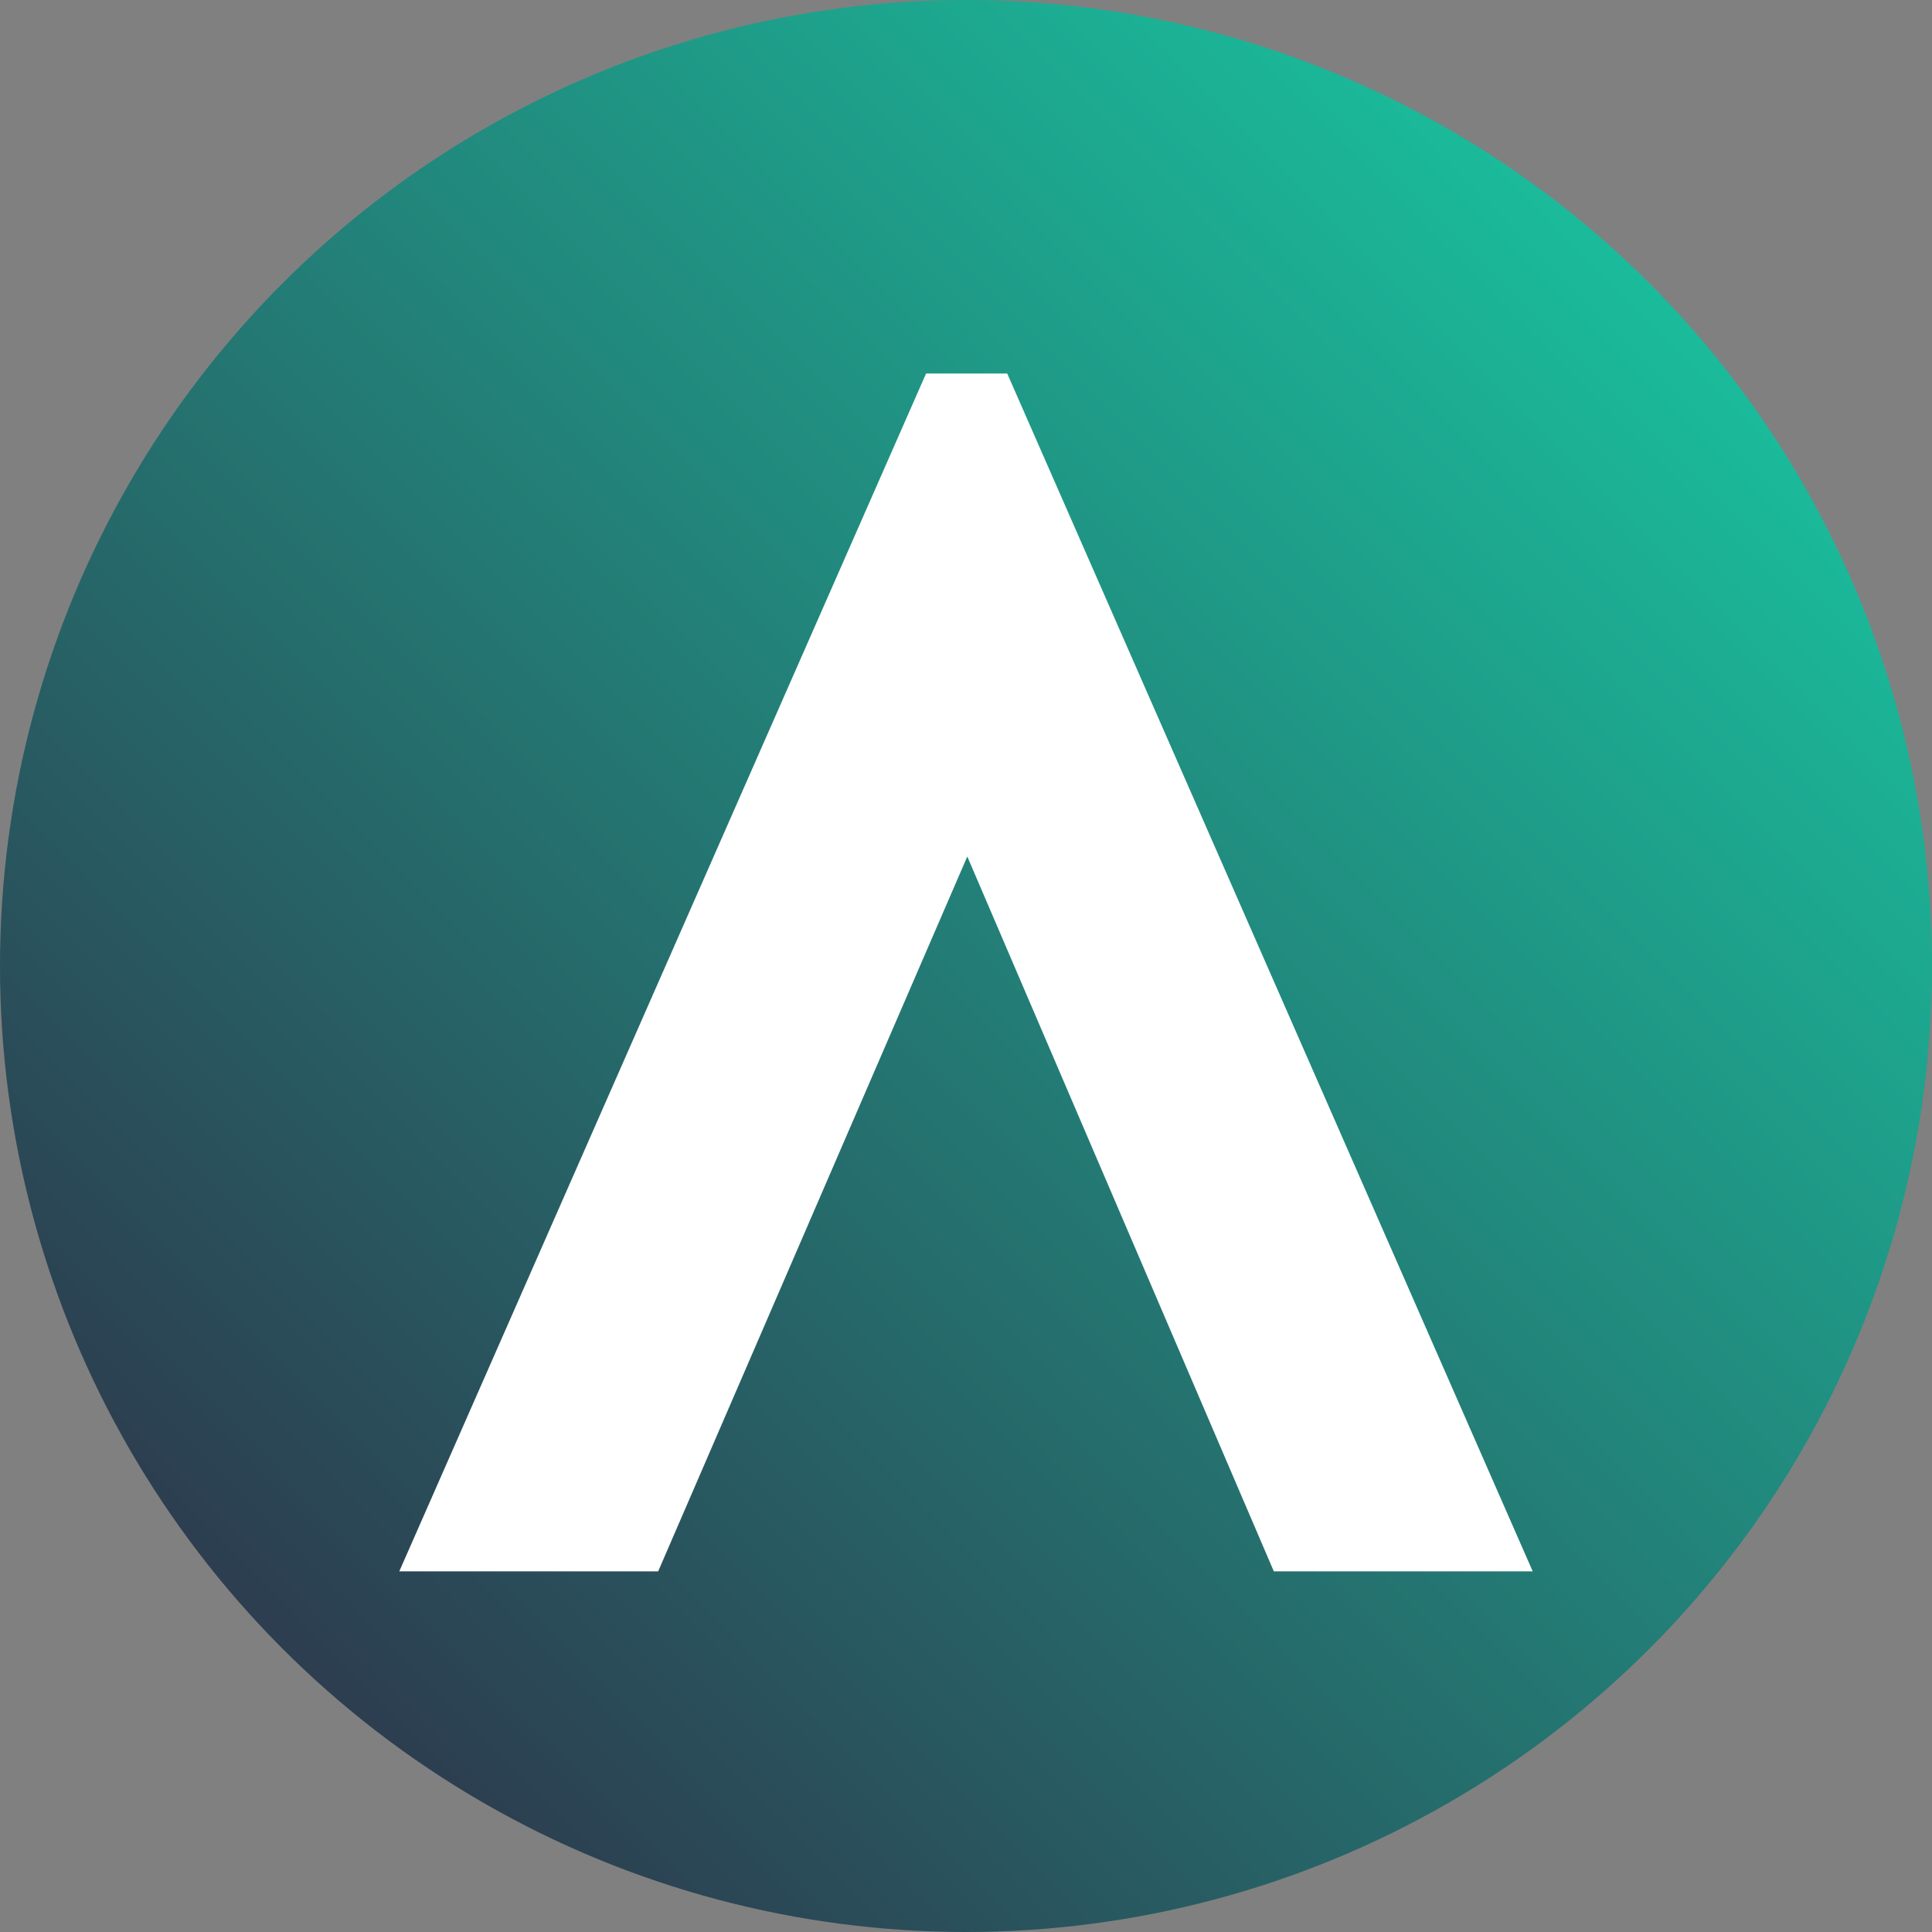 <?xml version="1.0" encoding="utf-8"?>
<!-- Generator: Adobe Illustrator 22.0.1, SVG Export Plug-In . SVG Version: 6.00 Build 0)  -->
<svg version="1.1" id="Layer_1" xmlns="http://www.w3.org/2000/svg" xmlns:xlink="http://www.w3.org/1999/xlink" x="0px" y="0px"
	 viewBox="0 0 150 150" style="enable-background:new 0 0 150 150;" xml:space="preserve">
<rect x="0" y="0" width="150" height="150" fill="#808080" stroke="none"/>
<style type="text/css">
	.st0{fill:url(#Oval_1_);}
	.st1{fill:#FFFFFF;}
</style>
<title>coin-9</title>
<desc>Created with Sketch.</desc>
<g id="AidCoin-2" transform="translate(-640, -1817)">
	<g id="coins" transform="translate(420, 1697)">
		<g id="coin-9" transform="translate(220, 120)">
			
				<linearGradient id="Oval_1_" gradientUnits="userSpaceOnUse" x1="-842.487" y1="994.191" x2="-843.191" y2="993.491" gradientTransform="matrix(150 0 0 -150 126501 149151)">
				<stop  offset="0" style="stop-color:#1ABC9C"/>
				<stop  offset="1" style="stop-color:#2C3E50"/>
			</linearGradient>
			<circle id="Oval" class="st0" cx="75" cy="75" r="75"/>
			<polygon id="Λ" class="st1" points="119,122 78.2,29 71.9,29 31,122 51.1,122 75.1,66.5 98.9,122 			"/>
		</g>
	</g>
</g>
</svg>

